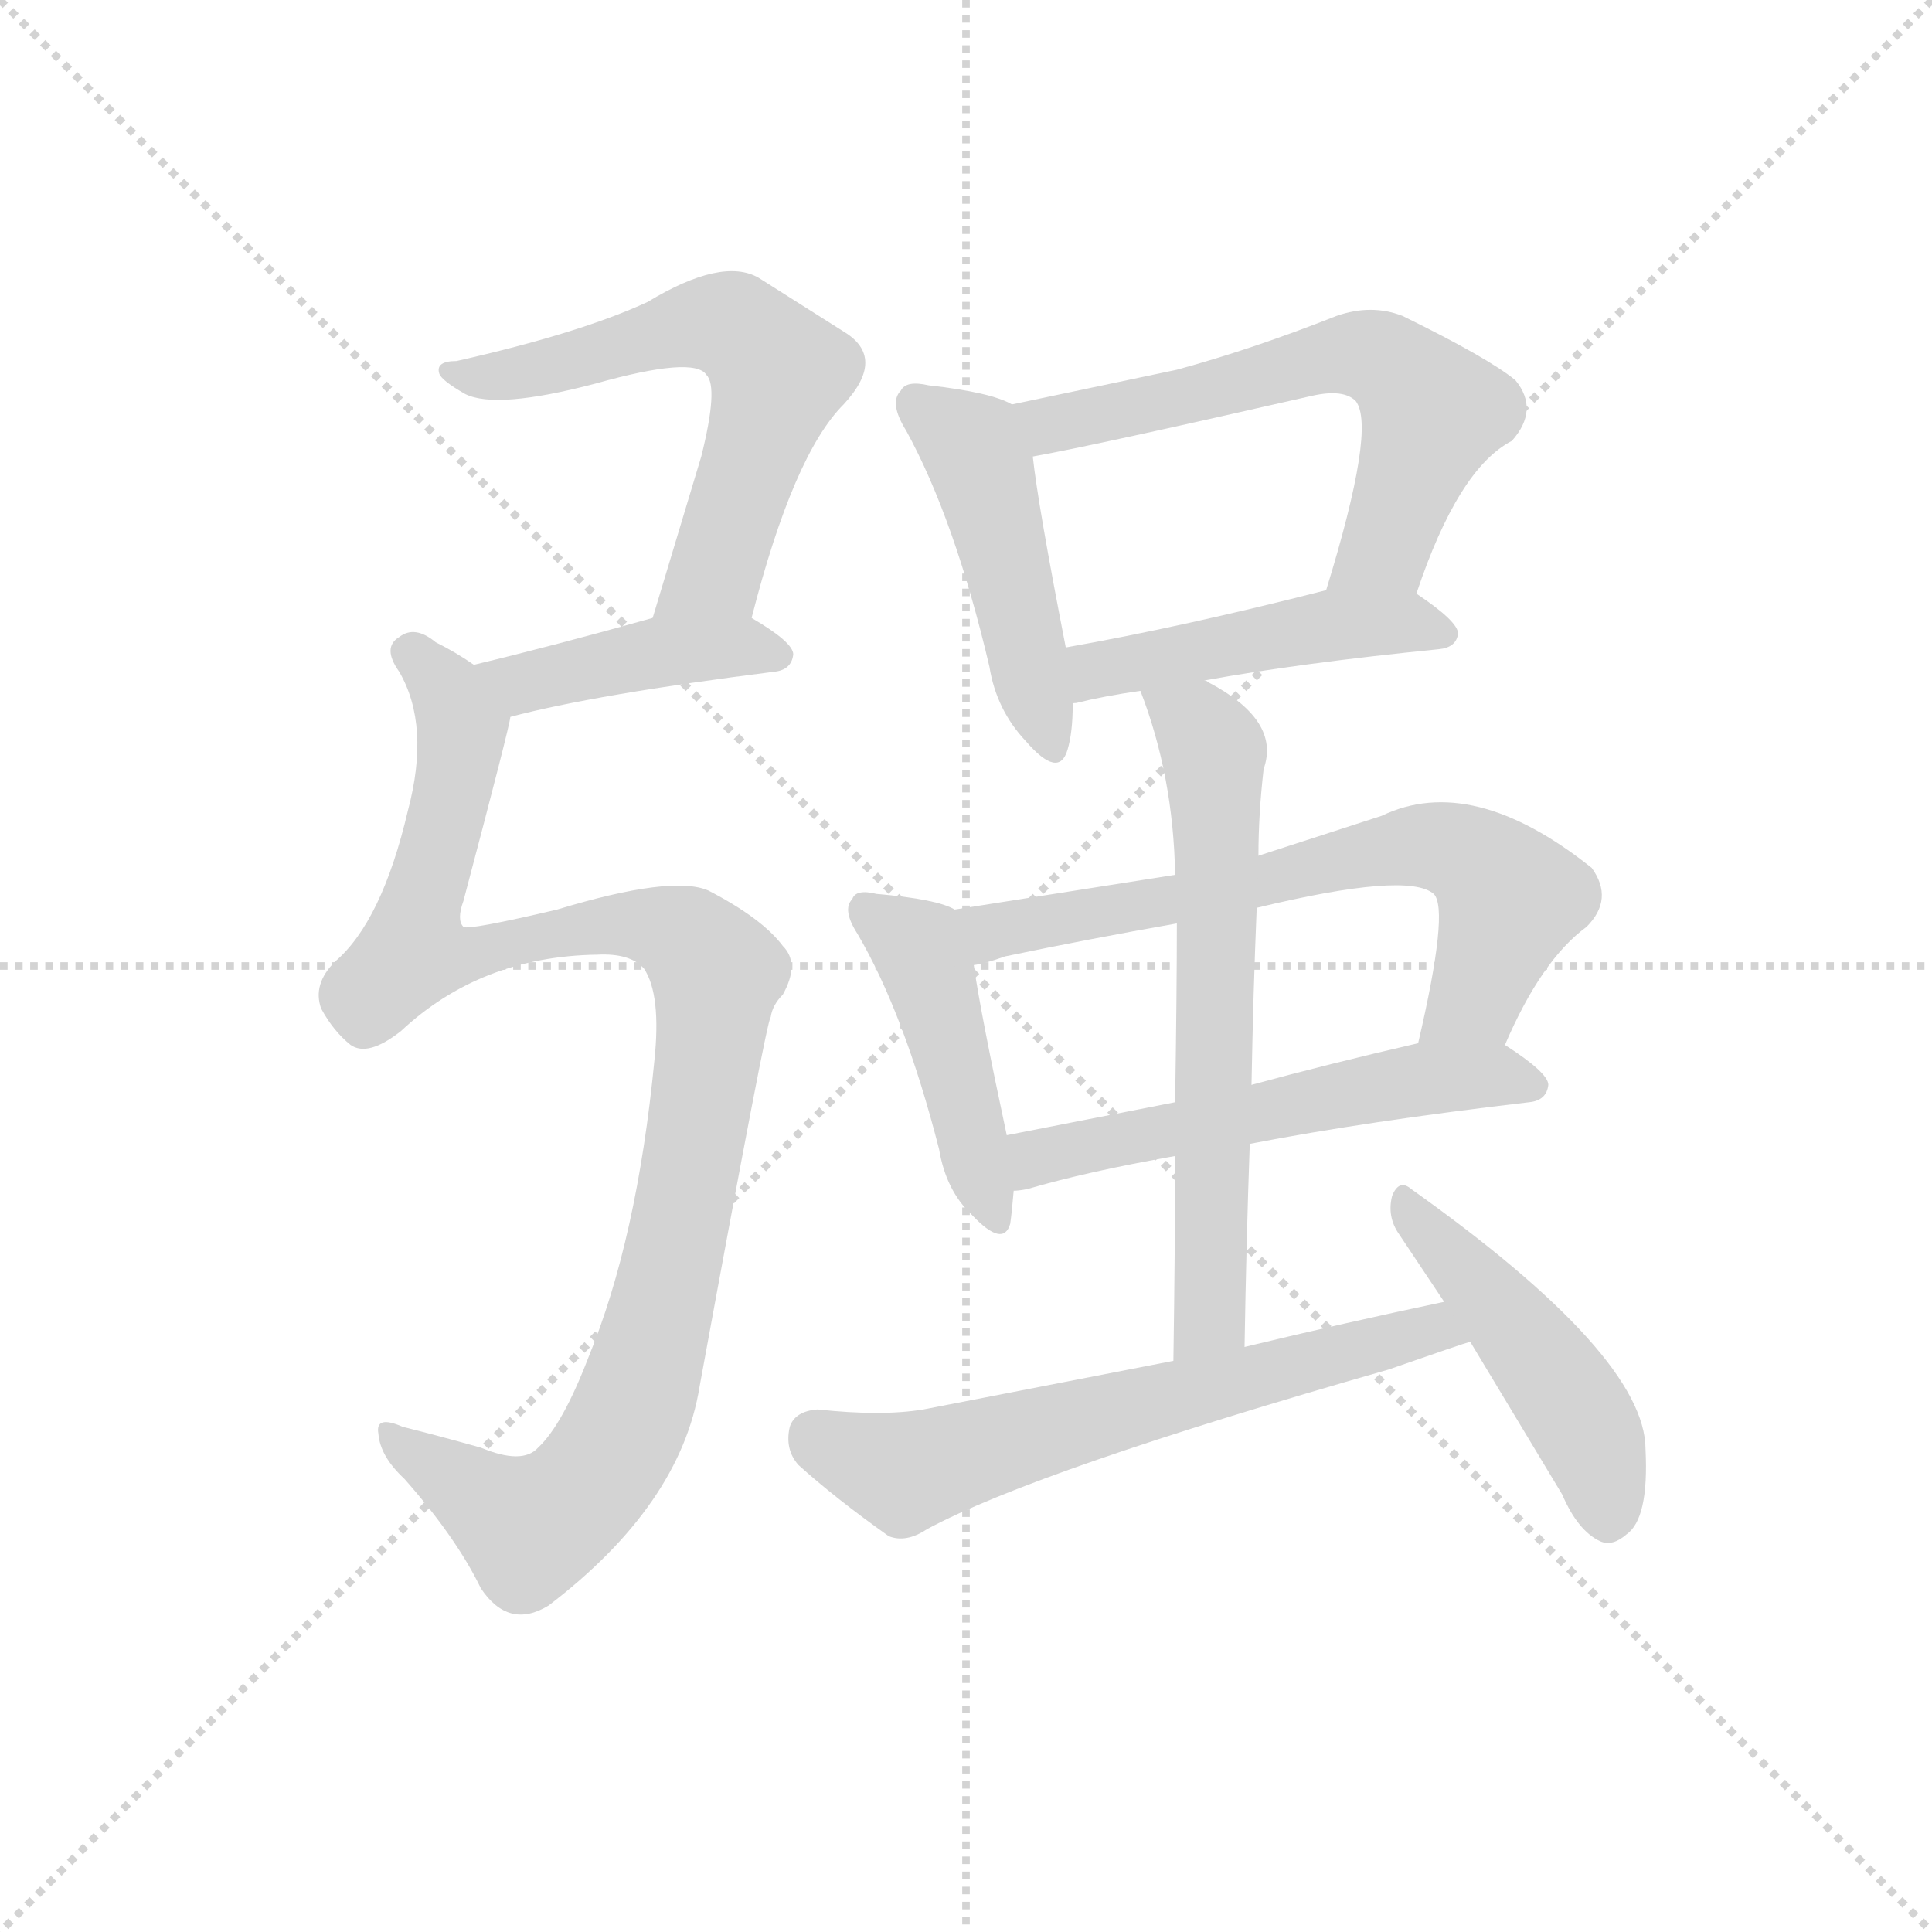 <svg version="1.1" viewBox="0 0 1024 1024" xmlns="http://www.w3.org/2000/svg">
  <g stroke="lightgray" stroke-dasharray="1,1" stroke-width="1" transform="scale(4, 4)">
    <line x1="0" y1="0" x2="256" y2="256"></line>
    <line x1="256" y1="0" x2="0" y2="256"></line>
    <line x1="128" y1="0" x2="128" y2="256"></line>
    <line x1="0" y1="128" x2="256" y2="128"></line>
  </g>
  <g transform="scale(0.92, -0.92) translate(60, -830)">
    <style type="text/css">
      
        @keyframes keyframes0 {
          from {
            stroke: blue;
            stroke-dashoffset: 617;
            stroke-width: 128;
          }
          67% {
            animation-timing-function: step-end;
            stroke: blue;
            stroke-dashoffset: 0;
            stroke-width: 128;
          }
          to {
            stroke: black;
            stroke-width: 1024;
          }
        }
        #make-me-a-hanzi-animation-0 {
          animation: keyframes0 0.752s both;
          animation-delay: 0s;
          animation-timing-function: linear;
        }
      
        @keyframes keyframes1 {
          from {
            stroke: blue;
            stroke-dashoffset: 426;
            stroke-width: 128;
          }
          58% {
            animation-timing-function: step-end;
            stroke: blue;
            stroke-dashoffset: 0;
            stroke-width: 128;
          }
          to {
            stroke: black;
            stroke-width: 1024;
          }
        }
        #make-me-a-hanzi-animation-1 {
          animation: keyframes1 0.597s both;
          animation-delay: 0.752s;
          animation-timing-function: linear;
        }
      
        @keyframes keyframes2 {
          from {
            stroke: blue;
            stroke-dashoffset: 1069;
            stroke-width: 128;
          }
          78% {
            animation-timing-function: step-end;
            stroke: blue;
            stroke-dashoffset: 0;
            stroke-width: 128;
          }
          to {
            stroke: black;
            stroke-width: 1024;
          }
        }
        #make-me-a-hanzi-animation-2 {
          animation: keyframes2 1.12s both;
          animation-delay: 1.349s;
          animation-timing-function: linear;
        }
      
        @keyframes keyframes3 {
          from {
            stroke: blue;
            stroke-dashoffset: 471;
            stroke-width: 128;
          }
          61% {
            animation-timing-function: step-end;
            stroke: blue;
            stroke-dashoffset: 0;
            stroke-width: 128;
          }
          to {
            stroke: black;
            stroke-width: 1024;
          }
        }
        #make-me-a-hanzi-animation-3 {
          animation: keyframes3 0.633s both;
          animation-delay: 2.469s;
          animation-timing-function: linear;
        }
      
        @keyframes keyframes4 {
          from {
            stroke: blue;
            stroke-dashoffset: 621;
            stroke-width: 128;
          }
          67% {
            animation-timing-function: step-end;
            stroke: blue;
            stroke-dashoffset: 0;
            stroke-width: 128;
          }
          to {
            stroke: black;
            stroke-width: 1024;
          }
        }
        #make-me-a-hanzi-animation-4 {
          animation: keyframes4 0.755s both;
          animation-delay: 3.102s;
          animation-timing-function: linear;
        }
      
        @keyframes keyframes5 {
          from {
            stroke: blue;
            stroke-dashoffset: 472;
            stroke-width: 128;
          }
          61% {
            animation-timing-function: step-end;
            stroke: blue;
            stroke-dashoffset: 0;
            stroke-width: 128;
          }
          to {
            stroke: black;
            stroke-width: 1024;
          }
        }
        #make-me-a-hanzi-animation-5 {
          animation: keyframes5 0.634s both;
          animation-delay: 3.857s;
          animation-timing-function: linear;
        }
      
        @keyframes keyframes6 {
          from {
            stroke: blue;
            stroke-dashoffset: 451;
            stroke-width: 128;
          }
          59% {
            animation-timing-function: step-end;
            stroke: blue;
            stroke-dashoffset: 0;
            stroke-width: 128;
          }
          to {
            stroke: black;
            stroke-width: 1024;
          }
        }
        #make-me-a-hanzi-animation-6 {
          animation: keyframes6 0.617s both;
          animation-delay: 4.492s;
          animation-timing-function: linear;
        }
      
        @keyframes keyframes7 {
          from {
            stroke: blue;
            stroke-dashoffset: 678;
            stroke-width: 128;
          }
          69% {
            animation-timing-function: step-end;
            stroke: blue;
            stroke-dashoffset: 0;
            stroke-width: 128;
          }
          to {
            stroke: black;
            stroke-width: 1024;
          }
        }
        #make-me-a-hanzi-animation-7 {
          animation: keyframes7 0.802s both;
          animation-delay: 5.109s;
          animation-timing-function: linear;
        }
      
        @keyframes keyframes8 {
          from {
            stroke: blue;
            stroke-dashoffset: 563;
            stroke-width: 128;
          }
          65% {
            animation-timing-function: step-end;
            stroke: blue;
            stroke-dashoffset: 0;
            stroke-width: 128;
          }
          to {
            stroke: black;
            stroke-width: 1024;
          }
        }
        #make-me-a-hanzi-animation-8 {
          animation: keyframes8 0.708s both;
          animation-delay: 5.91s;
          animation-timing-function: linear;
        }
      
        @keyframes keyframes9 {
          from {
            stroke: blue;
            stroke-dashoffset: 652;
            stroke-width: 128;
          }
          68% {
            animation-timing-function: step-end;
            stroke: blue;
            stroke-dashoffset: 0;
            stroke-width: 128;
          }
          to {
            stroke: black;
            stroke-width: 1024;
          }
        }
        #make-me-a-hanzi-animation-9 {
          animation: keyframes9 0.781s both;
          animation-delay: 6.618s;
          animation-timing-function: linear;
        }
      
        @keyframes keyframes10 {
          from {
            stroke: blue;
            stroke-dashoffset: 644;
            stroke-width: 128;
          }
          68% {
            animation-timing-function: step-end;
            stroke: blue;
            stroke-dashoffset: 0;
            stroke-width: 128;
          }
          to {
            stroke: black;
            stroke-width: 1024;
          }
        }
        #make-me-a-hanzi-animation-10 {
          animation: keyframes10 0.774s both;
          animation-delay: 7.399s;
          animation-timing-function: linear;
        }
      
        @keyframes keyframes11 {
          from {
            stroke: blue;
            stroke-dashoffset: 473;
            stroke-width: 128;
          }
          61% {
            animation-timing-function: step-end;
            stroke: blue;
            stroke-dashoffset: 0;
            stroke-width: 128;
          }
          to {
            stroke: black;
            stroke-width: 1024;
          }
        }
        #make-me-a-hanzi-animation-11 {
          animation: keyframes11 0.635s both;
          animation-delay: 8.173s;
          animation-timing-function: linear;
        }
      
    </style>
    
      <path d="M 373 474 Q 397 568 426 597 Q 451 624 426 639 L 377 670 Q 356 682 313 656 Q 274 638 203 622 Q 191 622 193 615 Q 194 611 208 603 Q 226 594 283 609 Q 340 625 347 614 Q 354 607 344 567 L 316 474 C 307 445 365 445 373 474 Z" fill="lightgray"></path>
    
      <path d="M 234 417 Q 283 430 386 443 Q 396 444 397 453 Q 397 460 373 474 C 355 485 345 482 316 474 Q 259 458 213 447 C 184 440 205 410 234 417 Z" fill="lightgray"></path>
    
      <path d="M 284 280 Q 303 281 311 272 Q 321 257 317 219 Q 307 116 279 48 Q 264 9 250 -4 Q 241 -14 217 -4 Q 192 3 172 8 Q 156 15 158 4 Q 159 -9 173 -22 Q 203 -56 217 -85 Q 233 -109 256 -95 Q 332 -37 343 31 Q 382 244 384 244 Q 385 251 391 257 Q 401 275 391 285 Q 379 301 348 317 Q 327 326 261 306 Q 210 294 207 296 Q 203 300 207 311 Q 234 413 234 417 C 238 432 238 432 213 447 Q 203 454 191 460 Q 179 470 170 463 Q 160 457 170 443 Q 188 412 175 363 Q 160 299 133 276 Q 120 263 125 249 Q 132 236 142 228 Q 152 221 171 236 Q 217 279 284 280 Z" fill="lightgray"></path>
    
      <path d="M 523 597 Q 511 604 475 608 Q 462 611 459 605 Q 452 598 462 582 Q 490 531 510 446 Q 514 421 531 403 Q 550 381 555 398 Q 558 408 558 424 L 554 457 Q 538 539 535 567 C 532 593 532 593 523 597 Z" fill="lightgray"></path>
    
      <path d="M 756 488 Q 780 560 811 576 Q 827 594 813 611 Q 797 624 748 648 Q 730 655 710 648 Q 662 629 618 617 L 523 597 C 494 591 506 561 535 567 Q 569 573 696 602 Q 714 606 721 599 Q 733 584 704 490 C 695 461 746 460 756 488 Z" fill="lightgray"></path>
    
      <path d="M 634 438 Q 689 448 769 456 Q 779 457 780 465 Q 780 472 756 488 C 740 499 733 497 704 490 Q 622 469 554 457 C 524 452 529 415 558 424 Q 557 425 560 425 Q 576 429 597 432 L 634 438 Z" fill="lightgray"></path>
    
      <path d="M 490 306 Q 480 312 445 315 Q 433 318 431 312 Q 425 306 434 292 Q 461 246 481 168 Q 485 144 500 130 Q 518 111 522 125 Q 523 132 524 144 L 520 176 Q 505 246 501 274 C 497 303 497 303 490 306 Z" fill="lightgray"></path>
    
      <path d="M 617 326 L 490 306 C 460 301 472 267 501 274 Q 508 275 519 279 Q 567 289 618 298 L 664 307 Q 751 328 766 315 Q 775 306 757 229 C 750 200 795 201 807 228 Q 828 277 854 296 Q 870 312 857 330 Q 788 385 736 360 L 665 337 L 617 326 Z" fill="lightgray"></path>
    
      <path d="M 524 144 Q 527 144 532 145 Q 566 155 617 164 L 660 171 Q 727 184 821 195 Q 831 196 832 205 Q 832 212 807 228 C 793 237 786 236 757 229 Q 705 217 661 205 L 617 195 L 520 176 C 491 170 494 139 524 144 Z" fill="lightgray"></path>
    
      <path d="M 597 432 Q 616 383 617 326 L 618 298 Q 618 259 617 195 L 617 164 Q 617 113 616 46 C 616 16 656 24 657 54 Q 658 115 660 171 L 661 205 Q 662 259 664 307 L 665 337 Q 665 361 668 387 Q 678 415 636 437 Q 635 438 634 438 C 608 453 587 460 597 432 Z" fill="lightgray"></path>
    
      <path d="M 616 46 L 472 18 Q 448 14 411 18 Q 398 17 395 8 Q 392 -5 400 -14 Q 421 -33 452 -55 Q 462 -59 474 -51 Q 537 -17 740 41 Q 783 56 787 57 C 816 66 801 86 772 80 Q 715 68 657 54 L 616 46 Z" fill="lightgray"></path>
    
      <path d="M 787 57 L 840 -31 Q 849 -52 862 -58 Q 869 -61 877 -54 Q 890 -45 888 -5 Q 888 49 753 145 Q 746 151 742 141 Q 739 129 746 119 L 772 80 L 787 57 Z" fill="lightgray"></path>
    
    
      <clipPath id="make-me-a-hanzi-clip-0">
        <path d="M 373 474 Q 397 568 426 597 Q 451 624 426 639 L 377 670 Q 356 682 313 656 Q 274 638 203 622 Q 191 622 193 615 Q 194 611 208 603 Q 226 594 283 609 Q 340 625 347 614 Q 354 607 344 567 L 316 474 C 307 445 365 445 373 474 Z"></path>
      </clipPath>
      <path clip-path="url(#make-me-a-hanzi-clip-0)" d="M 200 616 L 235 614 L 346 644 L 362 642 L 377 630 L 389 615 L 356 511 L 351 500 L 323 479" fill="none" id="make-me-a-hanzi-animation-0" stroke-dasharray="489 978" stroke-linecap="round"></path>
    
      <clipPath id="make-me-a-hanzi-clip-1">
        <path d="M 234 417 Q 283 430 386 443 Q 396 444 397 453 Q 397 460 373 474 C 355 485 345 482 316 474 Q 259 458 213 447 C 184 440 205 410 234 417 Z"></path>
      </clipPath>
      <path clip-path="url(#make-me-a-hanzi-clip-1)" d="M 221 445 L 246 437 L 323 455 L 366 458 L 387 453" fill="none" id="make-me-a-hanzi-animation-1" stroke-dasharray="298 596" stroke-linecap="round"></path>
    
      <clipPath id="make-me-a-hanzi-clip-2">
        <path d="M 284 280 Q 303 281 311 272 Q 321 257 317 219 Q 307 116 279 48 Q 264 9 250 -4 Q 241 -14 217 -4 Q 192 3 172 8 Q 156 15 158 4 Q 159 -9 173 -22 Q 203 -56 217 -85 Q 233 -109 256 -95 Q 332 -37 343 31 Q 382 244 384 244 Q 385 251 391 257 Q 401 275 391 285 Q 379 301 348 317 Q 327 326 261 306 Q 210 294 207 296 Q 203 300 207 311 Q 234 413 234 417 C 238 432 238 432 213 447 Q 203 454 191 460 Q 179 470 170 463 Q 160 457 170 443 Q 188 412 175 363 Q 160 299 133 276 Q 120 263 125 249 Q 132 236 142 228 Q 152 221 171 236 Q 217 279 284 280 Z"></path>
      </clipPath>
      <path clip-path="url(#make-me-a-hanzi-clip-2)" d="M 177 453 L 199 430 L 206 407 L 178 282 L 209 279 L 252 293 L 311 297 L 336 289 L 354 268 L 323 79 L 301 11 L 283 -20 L 245 -50 L 167 0" fill="none" id="make-me-a-hanzi-animation-2" stroke-dasharray="941 1882" stroke-linecap="round"></path>
    
      <clipPath id="make-me-a-hanzi-clip-3">
        <path d="M 523 597 Q 511 604 475 608 Q 462 611 459 605 Q 452 598 462 582 Q 490 531 510 446 Q 514 421 531 403 Q 550 381 555 398 Q 558 408 558 424 L 554 457 Q 538 539 535 567 C 532 593 532 593 523 597 Z"></path>
      </clipPath>
      <path clip-path="url(#make-me-a-hanzi-clip-3)" d="M 468 597 L 495 578 L 506 559 L 543 403" fill="none" id="make-me-a-hanzi-animation-3" stroke-dasharray="343 686" stroke-linecap="round"></path>
    
      <clipPath id="make-me-a-hanzi-clip-4">
        <path d="M 756 488 Q 780 560 811 576 Q 827 594 813 611 Q 797 624 748 648 Q 730 655 710 648 Q 662 629 618 617 L 523 597 C 494 591 506 561 535 567 Q 569 573 696 602 Q 714 606 721 599 Q 733 584 704 490 C 695 461 746 460 756 488 Z"></path>
      </clipPath>
      <path clip-path="url(#make-me-a-hanzi-clip-4)" d="M 531 594 L 552 586 L 711 626 L 735 623 L 765 592 L 737 514 L 711 502" fill="none" id="make-me-a-hanzi-animation-4" stroke-dasharray="493 986" stroke-linecap="round"></path>
    
      <clipPath id="make-me-a-hanzi-clip-5">
        <path d="M 634 438 Q 689 448 769 456 Q 779 457 780 465 Q 780 472 756 488 C 740 499 733 497 704 490 Q 622 469 554 457 C 524 452 529 415 558 424 Q 557 425 560 425 Q 576 429 597 432 L 634 438 Z"></path>
      </clipPath>
      <path clip-path="url(#make-me-a-hanzi-clip-5)" d="M 564 432 L 578 446 L 701 469 L 749 472 L 771 464" fill="none" id="make-me-a-hanzi-animation-5" stroke-dasharray="344 688" stroke-linecap="round"></path>
    
      <clipPath id="make-me-a-hanzi-clip-6">
        <path d="M 490 306 Q 480 312 445 315 Q 433 318 431 312 Q 425 306 434 292 Q 461 246 481 168 Q 485 144 500 130 Q 518 111 522 125 Q 523 132 524 144 L 520 176 Q 505 246 501 274 C 497 303 497 303 490 306 Z"></path>
      </clipPath>
      <path clip-path="url(#make-me-a-hanzi-clip-6)" d="M 440 305 L 470 281 L 512 130" fill="none" id="make-me-a-hanzi-animation-6" stroke-dasharray="323 646" stroke-linecap="round"></path>
    
      <clipPath id="make-me-a-hanzi-clip-7">
        <path d="M 617 326 L 490 306 C 460 301 472 267 501 274 Q 508 275 519 279 Q 567 289 618 298 L 664 307 Q 751 328 766 315 Q 775 306 757 229 C 750 200 795 201 807 228 Q 828 277 854 296 Q 870 312 857 330 Q 788 385 736 360 L 665 337 L 617 326 Z"></path>
      </clipPath>
      <path clip-path="url(#make-me-a-hanzi-clip-7)" d="M 498 303 L 508 294 L 537 297 L 673 322 L 735 340 L 770 342 L 791 334 L 809 309 L 789 254 L 763 240" fill="none" id="make-me-a-hanzi-animation-7" stroke-dasharray="550 1100" stroke-linecap="round"></path>
    
      <clipPath id="make-me-a-hanzi-clip-8">
        <path d="M 524 144 Q 527 144 532 145 Q 566 155 617 164 L 660 171 Q 727 184 821 195 Q 831 196 832 205 Q 832 212 807 228 C 793 237 786 236 757 229 Q 705 217 661 205 L 617 195 L 520 176 C 491 170 494 139 524 144 Z"></path>
      </clipPath>
      <path clip-path="url(#make-me-a-hanzi-clip-8)" d="M 527 150 L 544 165 L 754 208 L 805 211 L 823 204" fill="none" id="make-me-a-hanzi-animation-8" stroke-dasharray="435 870" stroke-linecap="round"></path>
    
      <clipPath id="make-me-a-hanzi-clip-9">
        <path d="M 597 432 Q 616 383 617 326 L 618 298 Q 618 259 617 195 L 617 164 Q 617 113 616 46 C 616 16 656 24 657 54 Q 658 115 660 171 L 661 205 Q 662 259 664 307 L 665 337 Q 665 361 668 387 Q 678 415 636 437 Q 635 438 634 438 C 608 453 587 460 597 432 Z"></path>
      </clipPath>
      <path clip-path="url(#make-me-a-hanzi-clip-9)" d="M 604 427 L 632 411 L 640 383 L 638 77 L 621 54" fill="none" id="make-me-a-hanzi-animation-9" stroke-dasharray="524 1048" stroke-linecap="round"></path>
    
      <clipPath id="make-me-a-hanzi-clip-10">
        <path d="M 616 46 L 472 18 Q 448 14 411 18 Q 398 17 395 8 Q 392 -5 400 -14 Q 421 -33 452 -55 Q 462 -59 474 -51 Q 537 -17 740 41 Q 783 56 787 57 C 816 66 801 86 772 80 Q 715 68 657 54 L 616 46 Z"></path>
      </clipPath>
      <path clip-path="url(#make-me-a-hanzi-clip-10)" d="M 410 2 L 461 -18 L 753 62 L 783 62" fill="none" id="make-me-a-hanzi-animation-10" stroke-dasharray="516 1032" stroke-linecap="round"></path>
    
      <clipPath id="make-me-a-hanzi-clip-11">
        <path d="M 787 57 L 840 -31 Q 849 -52 862 -58 Q 869 -61 877 -54 Q 890 -45 888 -5 Q 888 49 753 145 Q 746 151 742 141 Q 739 129 746 119 L 772 80 L 787 57 Z"></path>
      </clipPath>
      <path clip-path="url(#make-me-a-hanzi-clip-11)" d="M 750 135 L 846 20 L 862 -14 L 866 -43" fill="none" id="make-me-a-hanzi-animation-11" stroke-dasharray="345 690" stroke-linecap="round"></path>
    
  </g>
</svg>